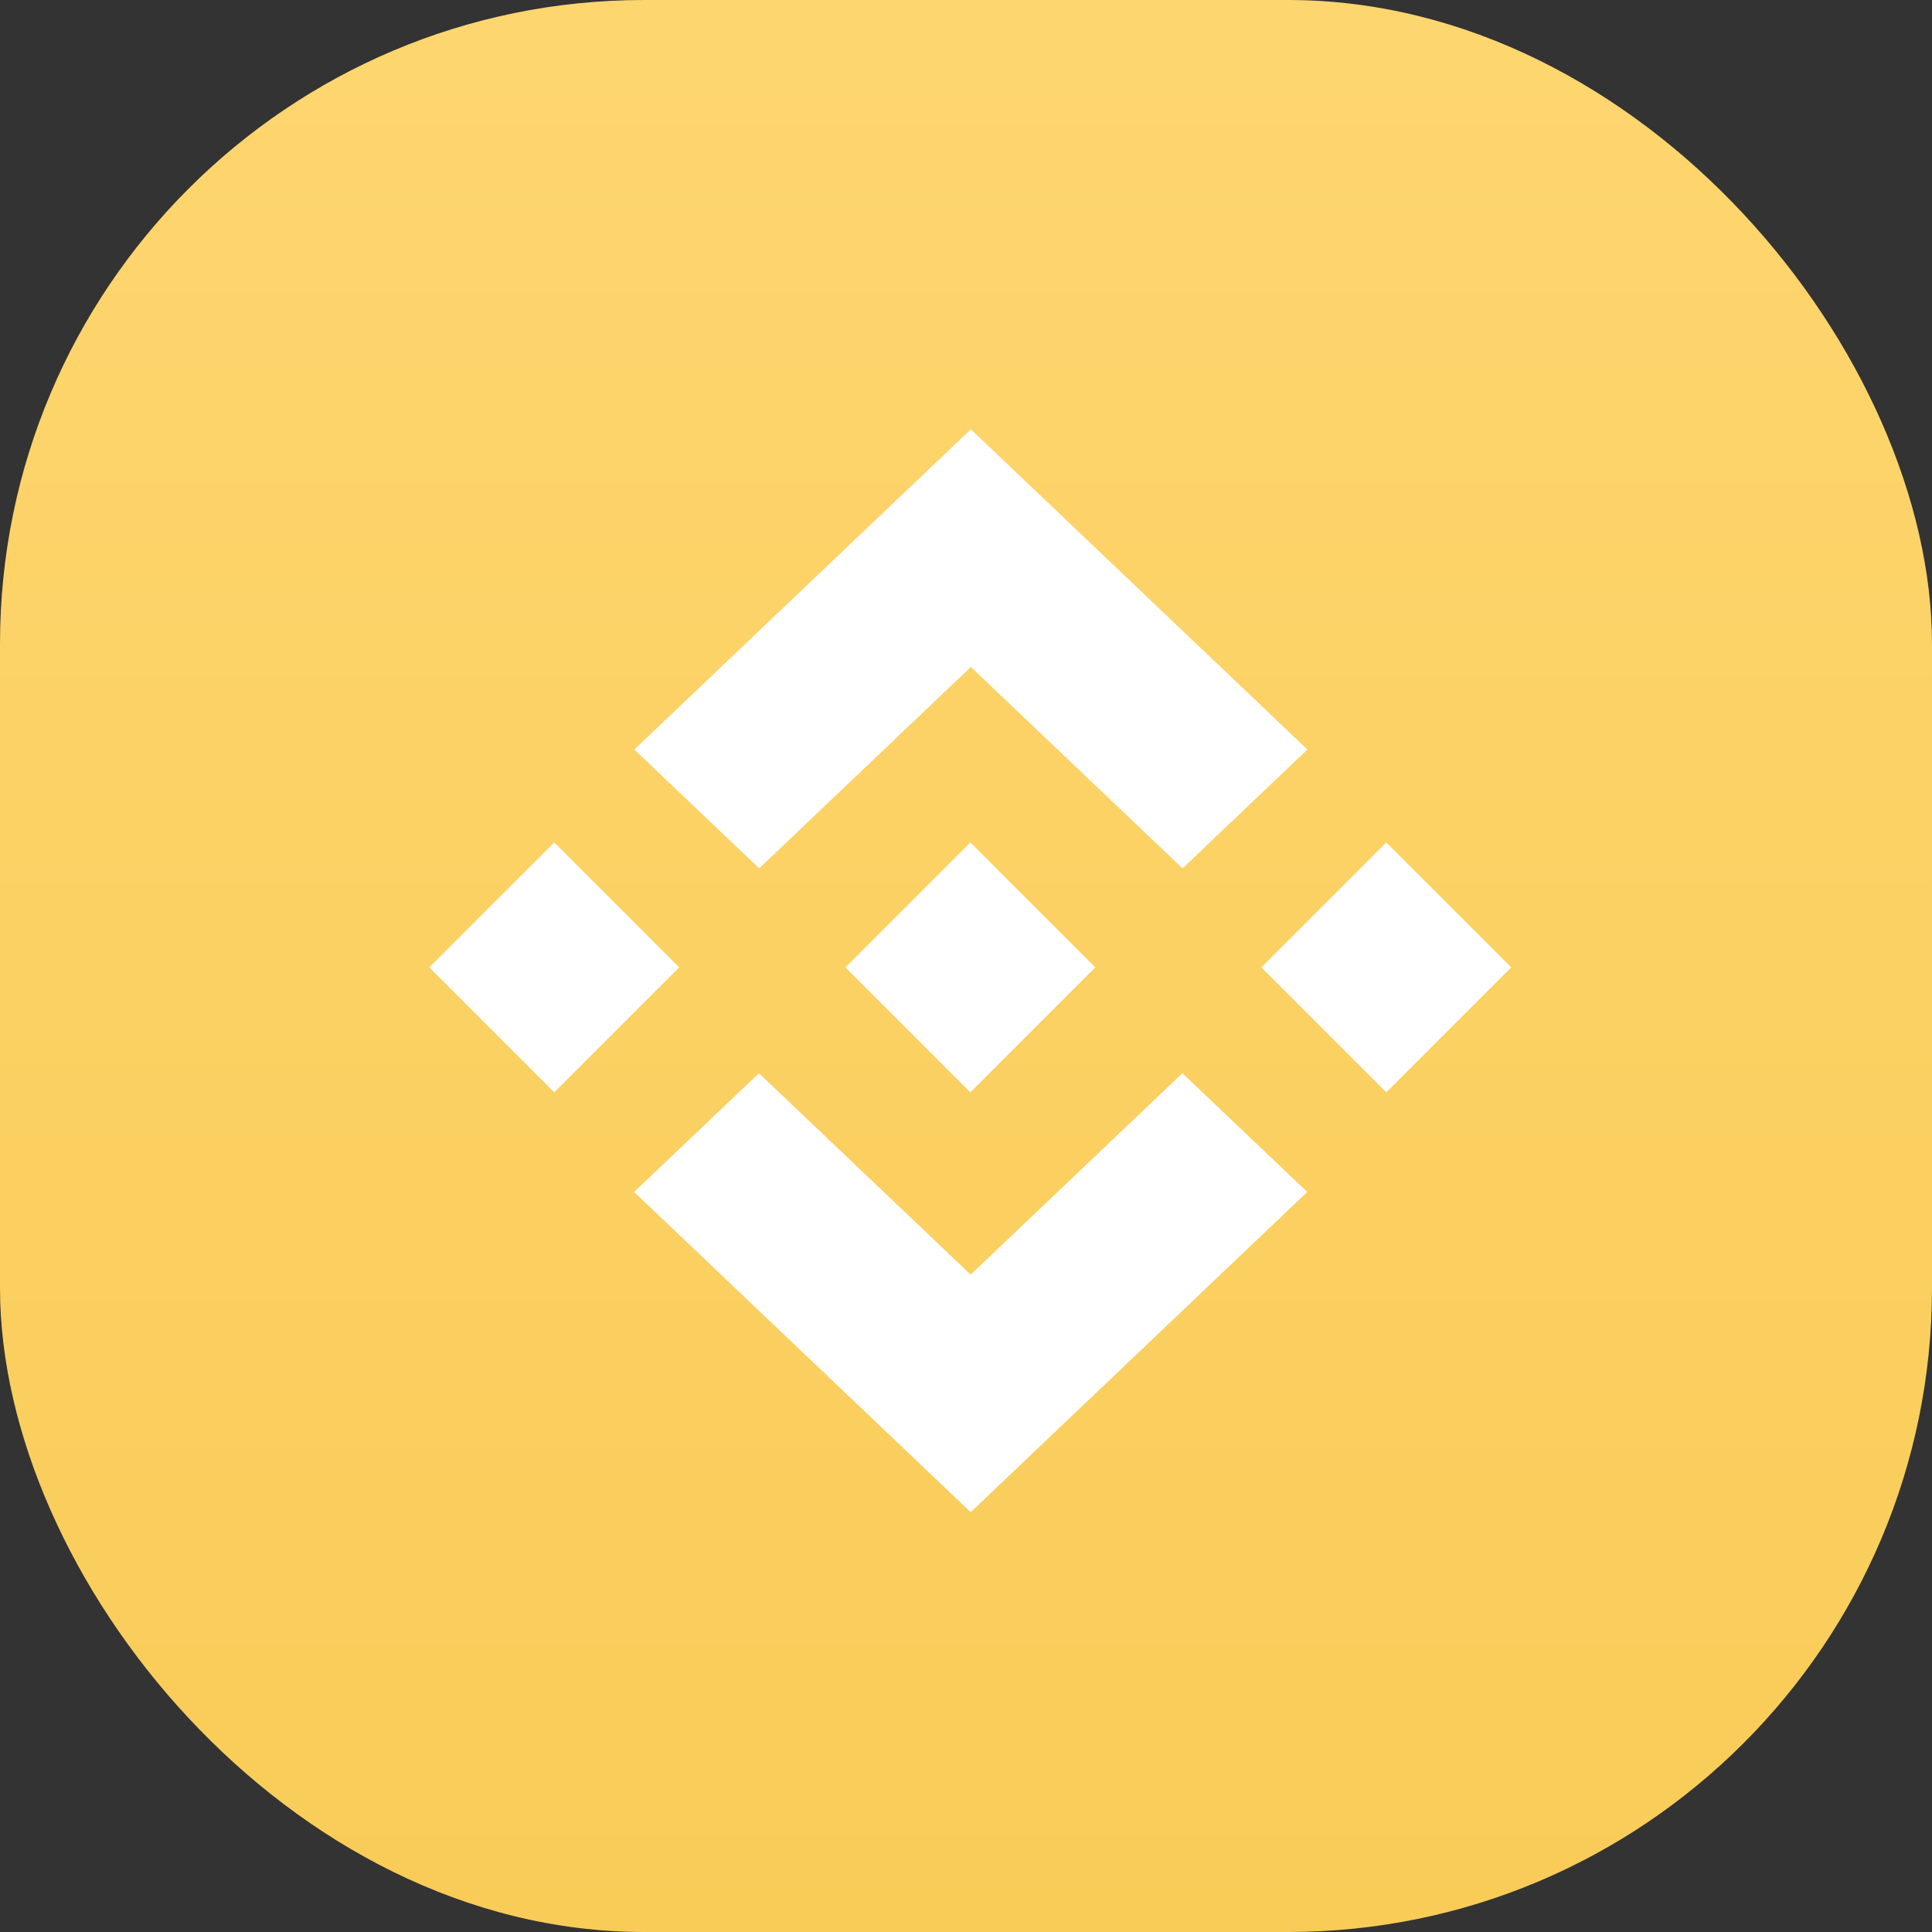 <svg width="24" height="24" viewBox="0 0 24 24" fill="none" xmlns="http://www.w3.org/2000/svg">
<rect x="0" y="0" width="24" height="24" fill="#333333" stroke="none"/>
<rect x="-0" width="24" height="24" rx="8" fill="url(#paint0_linear_1_62)"/>
<path d="M12.06 5.333L7.88 9.311L9.431 10.787L12.06 8.285L14.69 10.787L16.241 9.311L12.06 5.333Z" fill="white"/>
<path d="M12.058 18.785L16.239 14.807L14.688 13.332L12.058 15.834L9.428 13.332L7.877 14.807L12.058 18.785Z" fill="white"/>
<rect x="10.502" y="12.017" width="2.195" height="2.195" transform="rotate(-45 10.502 12.017)" fill="white"/>
<rect x="15.669" y="12.017" width="2.195" height="2.195" transform="rotate(-45 15.669 12.017)" fill="white"/>
<rect x="5.333" y="12.017" width="2.195" height="2.195" transform="rotate(-45 5.333 12.017)" fill="white"/>
<defs>
<linearGradient id="paint0_linear_1_62" x1="11.999" y1="0" x2="11.999" y2="24" gradientUnits="userSpaceOnUse">
<stop stop-color="#FED66F"/>
<stop offset="1" stop-color="#F9CC58"/>
</linearGradient>
</defs>
</svg>
